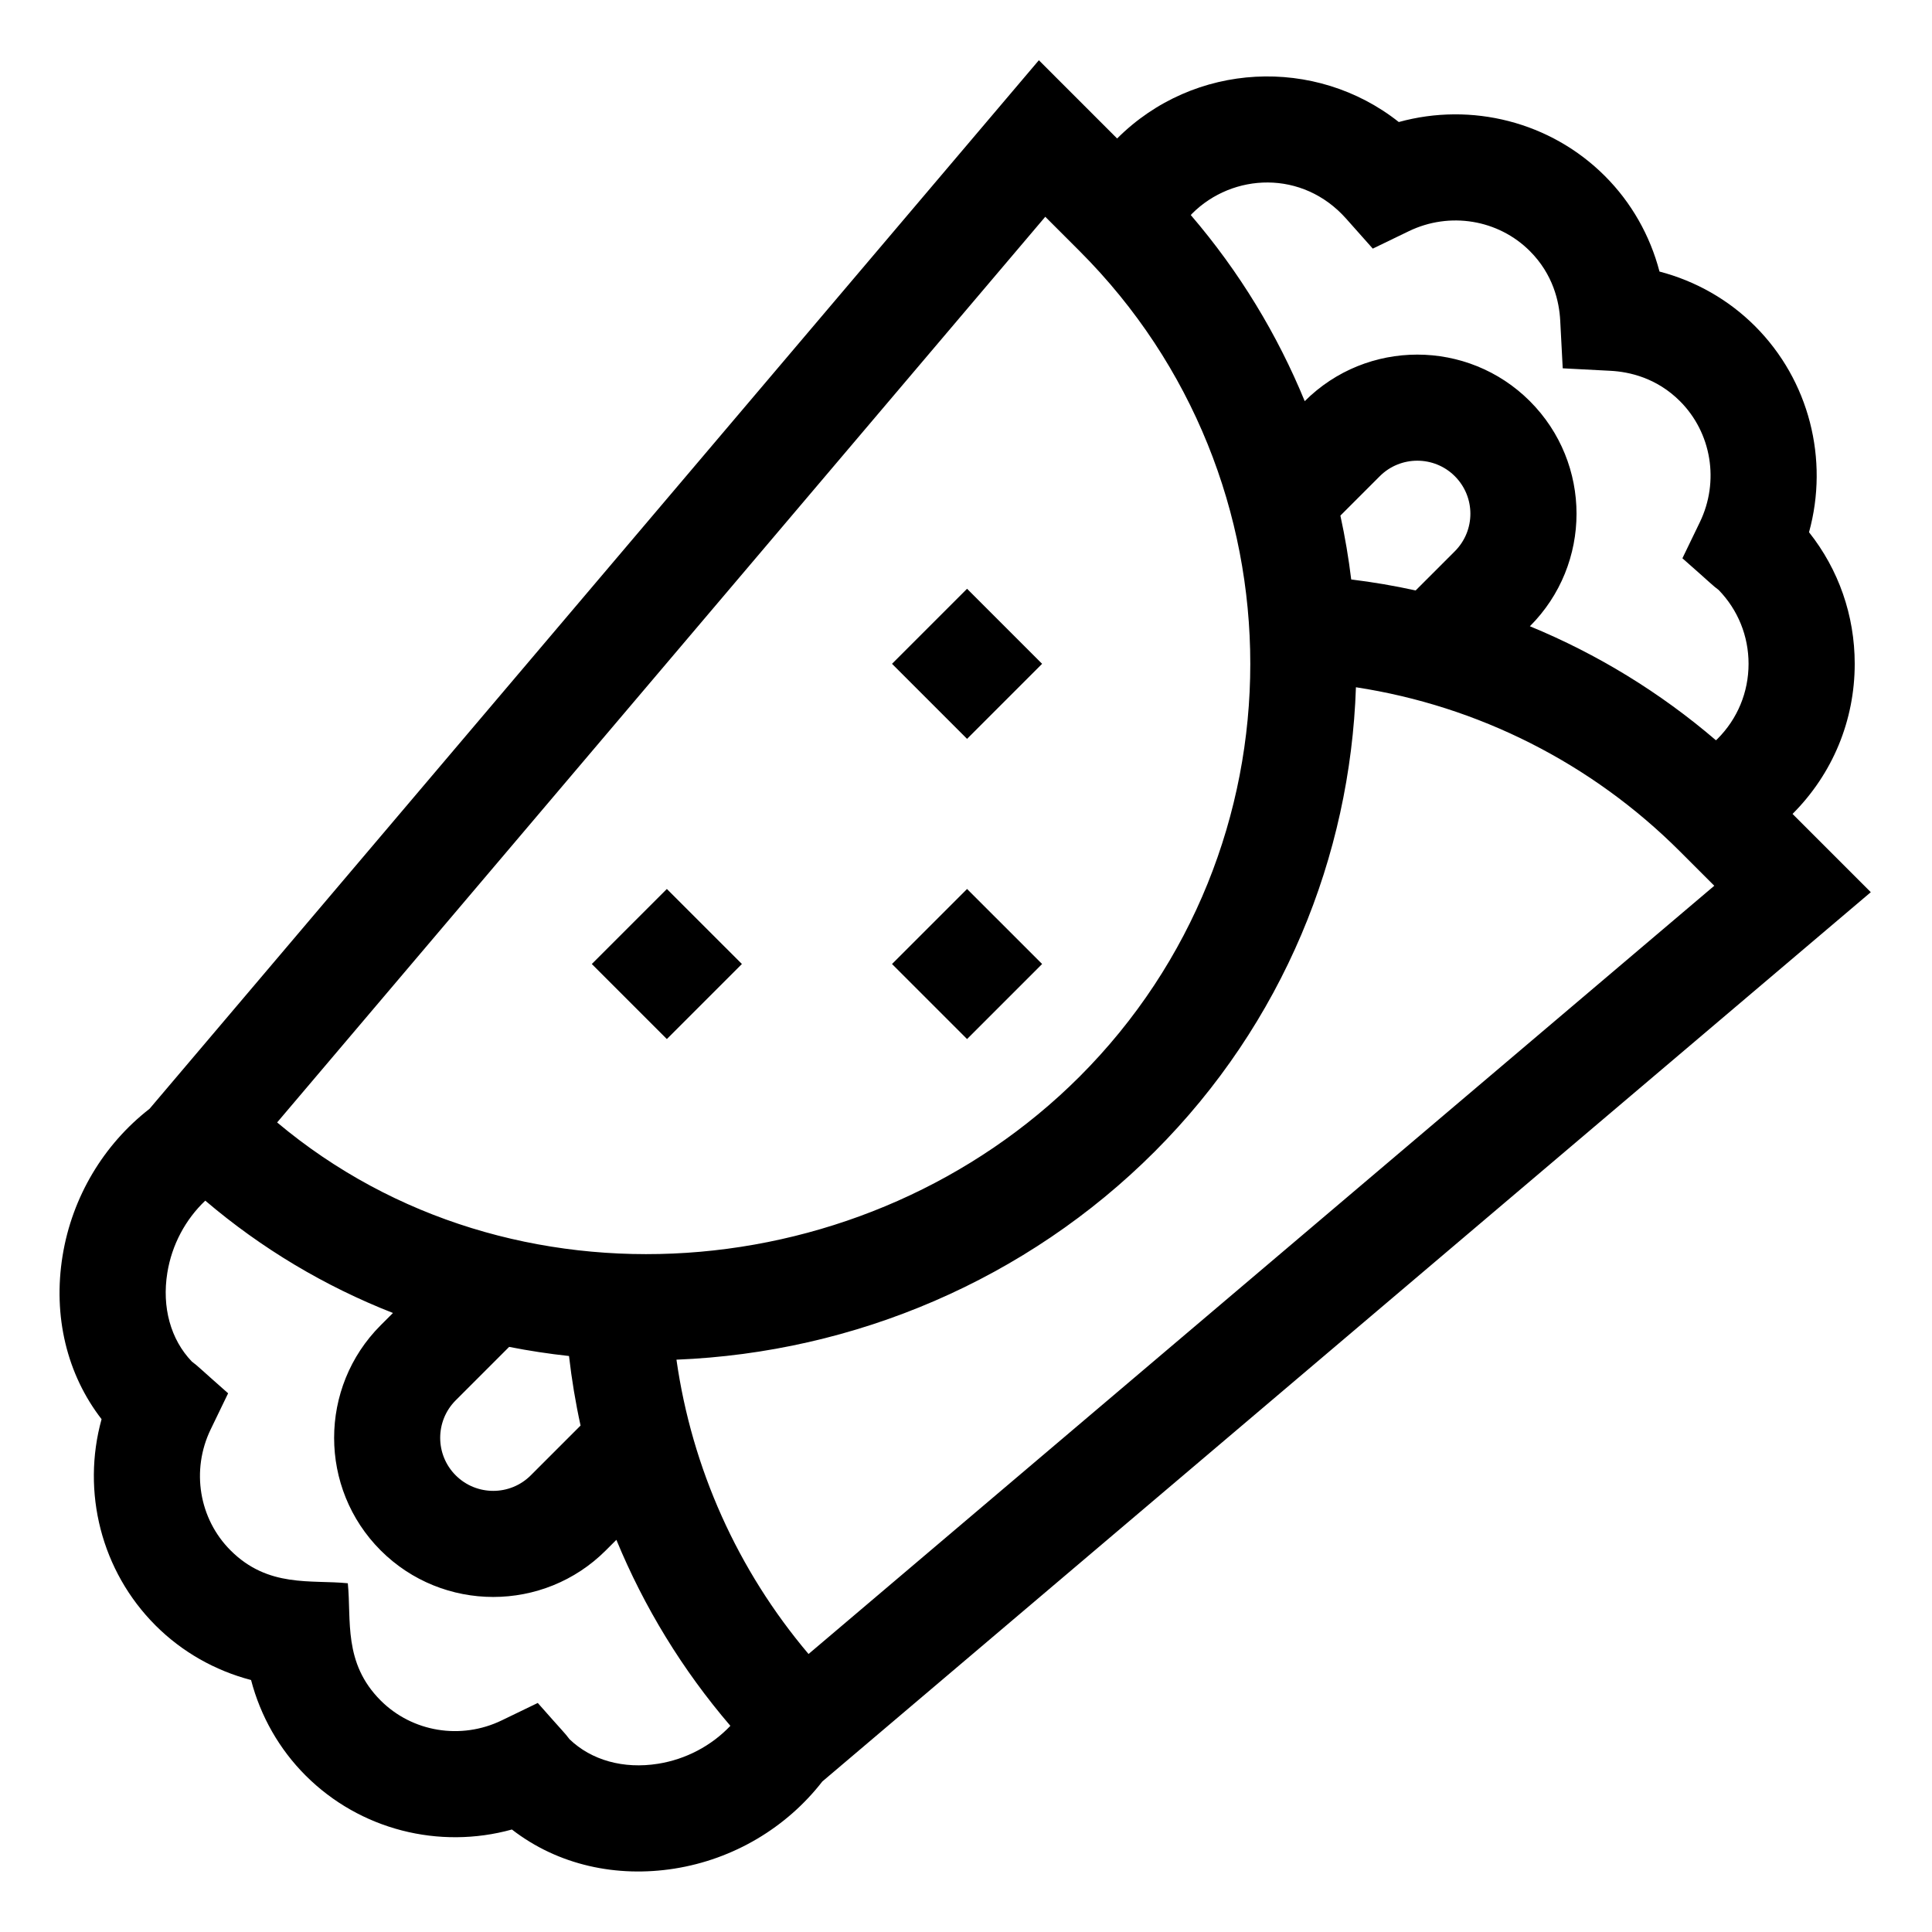 <svg height="681pt" viewBox="-21 -21 681.333 681" width="681pt" xmlns="http://www.w3.org/2000/svg"><path d="m33.855 552.062c9.324 9.324 20.949 15.914 33.684 19.242 3.328 12.734 9.918 24.363 19.242 33.684 19.176 19.176 47.102 26.137 72.746 19.035 16.406 12.699 37.094 16.988 57.332 13.789 20.863-3.305 39.508-14.461 52.137-30.723l369.754-313.621-27.598-27.598c14.137-14.141 21.926-32.938 21.926-52.934 0-17.055-5.668-33.238-16.113-46.406 7.074-25.629.113-53.523-19.047-72.688-9.328-9.324-20.953-15.914-33.684-19.242-3.332-12.734-9.918-24.355-19.246-33.684-19.16-19.164-47.062-26.125-72.695-19.047-29.352-23.227-72.23-21.289-99.332 5.809l-27.598-27.598-313.625 369.781c-16.164 12.559-27.289 31.047-30.66 51.785-3.469 21.332 1.52 41.891 13.742 57.668-7.102 25.648-.145 53.566 19.035 72.746zm177.152 48.781c-12.117 1.918-23.441-1.234-31.16-8.66-1.852-2.449-1.746-2.059-11.199-12.789l-12.734 6.156c-14.375 6.945-31.52 4.121-42.668-7.023-13.301-13.305-10.27-28.383-11.586-41.344-12.91-1.312-28.031 1.723-41.344-11.59-11.152-11.145-13.969-28.293-7.023-42.664l6.156-12.738c-10.699-9.418-10.328-9.336-12.793-11.195-7.473-7.77-10.617-19.156-8.641-31.34 1.602-9.863 6.391-18.77 13.379-25.406 19.824 16.891 42.137 30.191 66.184 39.617l-4.332 4.332c-21.887 21.891-21.887 57.504 0 79.395 21.891 21.891 57.508 21.891 79.398 0l3.727-3.727c9.777 23.727 23.301 45.875 40.203 65.594-6.672 7.016-15.645 11.812-25.566 13.383zm-31.34-143.801c.949 8.27 2.301 16.457 4.074 24.52l-17.562 17.566c-7.297 7.297-19.168 7.297-26.465 0-7.301-7.297-7.301-19.168 0-26.465l18.84-18.84c6.945 1.371 13.988 2.441 21.113 3.219zm84.473 105.086c-25.016-29.57-41.137-65.5-46.582-103.797 62.914-2.516 123.527-28.254 168.637-73.367 45.332-45.332 68.984-104.25 70.984-163.766 43.121 6.609 83.129 26.758 114.273 57.902l12.102 12.102zm227.918-388.887-13.82 13.82c-7.48-1.648-15.062-2.941-22.719-3.875-.922-7.551-2.191-15.07-3.82-22.52l13.895-13.895c7.293-7.293 19.172-7.293 26.465 0 7.312 7.316 7.312 19.152 0 26.469zm-38.332-117.301 9.395 10.57 12.734-6.156c14.371-6.945 31.52-4.121 42.664 7.023 8.223 8.223 10.363 17.863 10.707 24.512l.883 16.832 16.832.879c6.645.344 16.293 2.484 24.512 10.707 11.148 11.148 13.969 28.293 7.02 42.668l-6.156 12.738c10.66 9.379 10.348 9.348 12.797 11.195 6.801 7.02 10.531 16.238 10.531 26.027 0 10-3.891 19.398-10.957 26.469-.176.168-.367.324-.543.496-19.723-16.906-41.875-30.438-65.613-40.211 21.926-21.934 21.934-57.441-.012-79.383-21.891-21.891-57.508-21.887-79.395 0-9.602-23.402-22.992-45.594-40.184-65.633.164-.176.316-.359.48-.527 14.305-14.301 38.914-15.516 54.305 1.793zm-106.098-.664 12.102 12.102c80.262 80.262 80.262 210.855 0 291.121-74.805 74.805-200.336 85.531-282.996 16.172zm0 0"/><path d="m320.039 186.469 26.465 26.465-26.465 26.469-26.465-26.469zm0 0"/><path d="m320.043 292.336 26.465 26.461-26.465 26.465-26.469-26.465zm0 0"/><path d="m214.172 292.336 26.465 26.461-26.465 26.465-26.469-26.465zm0 0"/></svg>